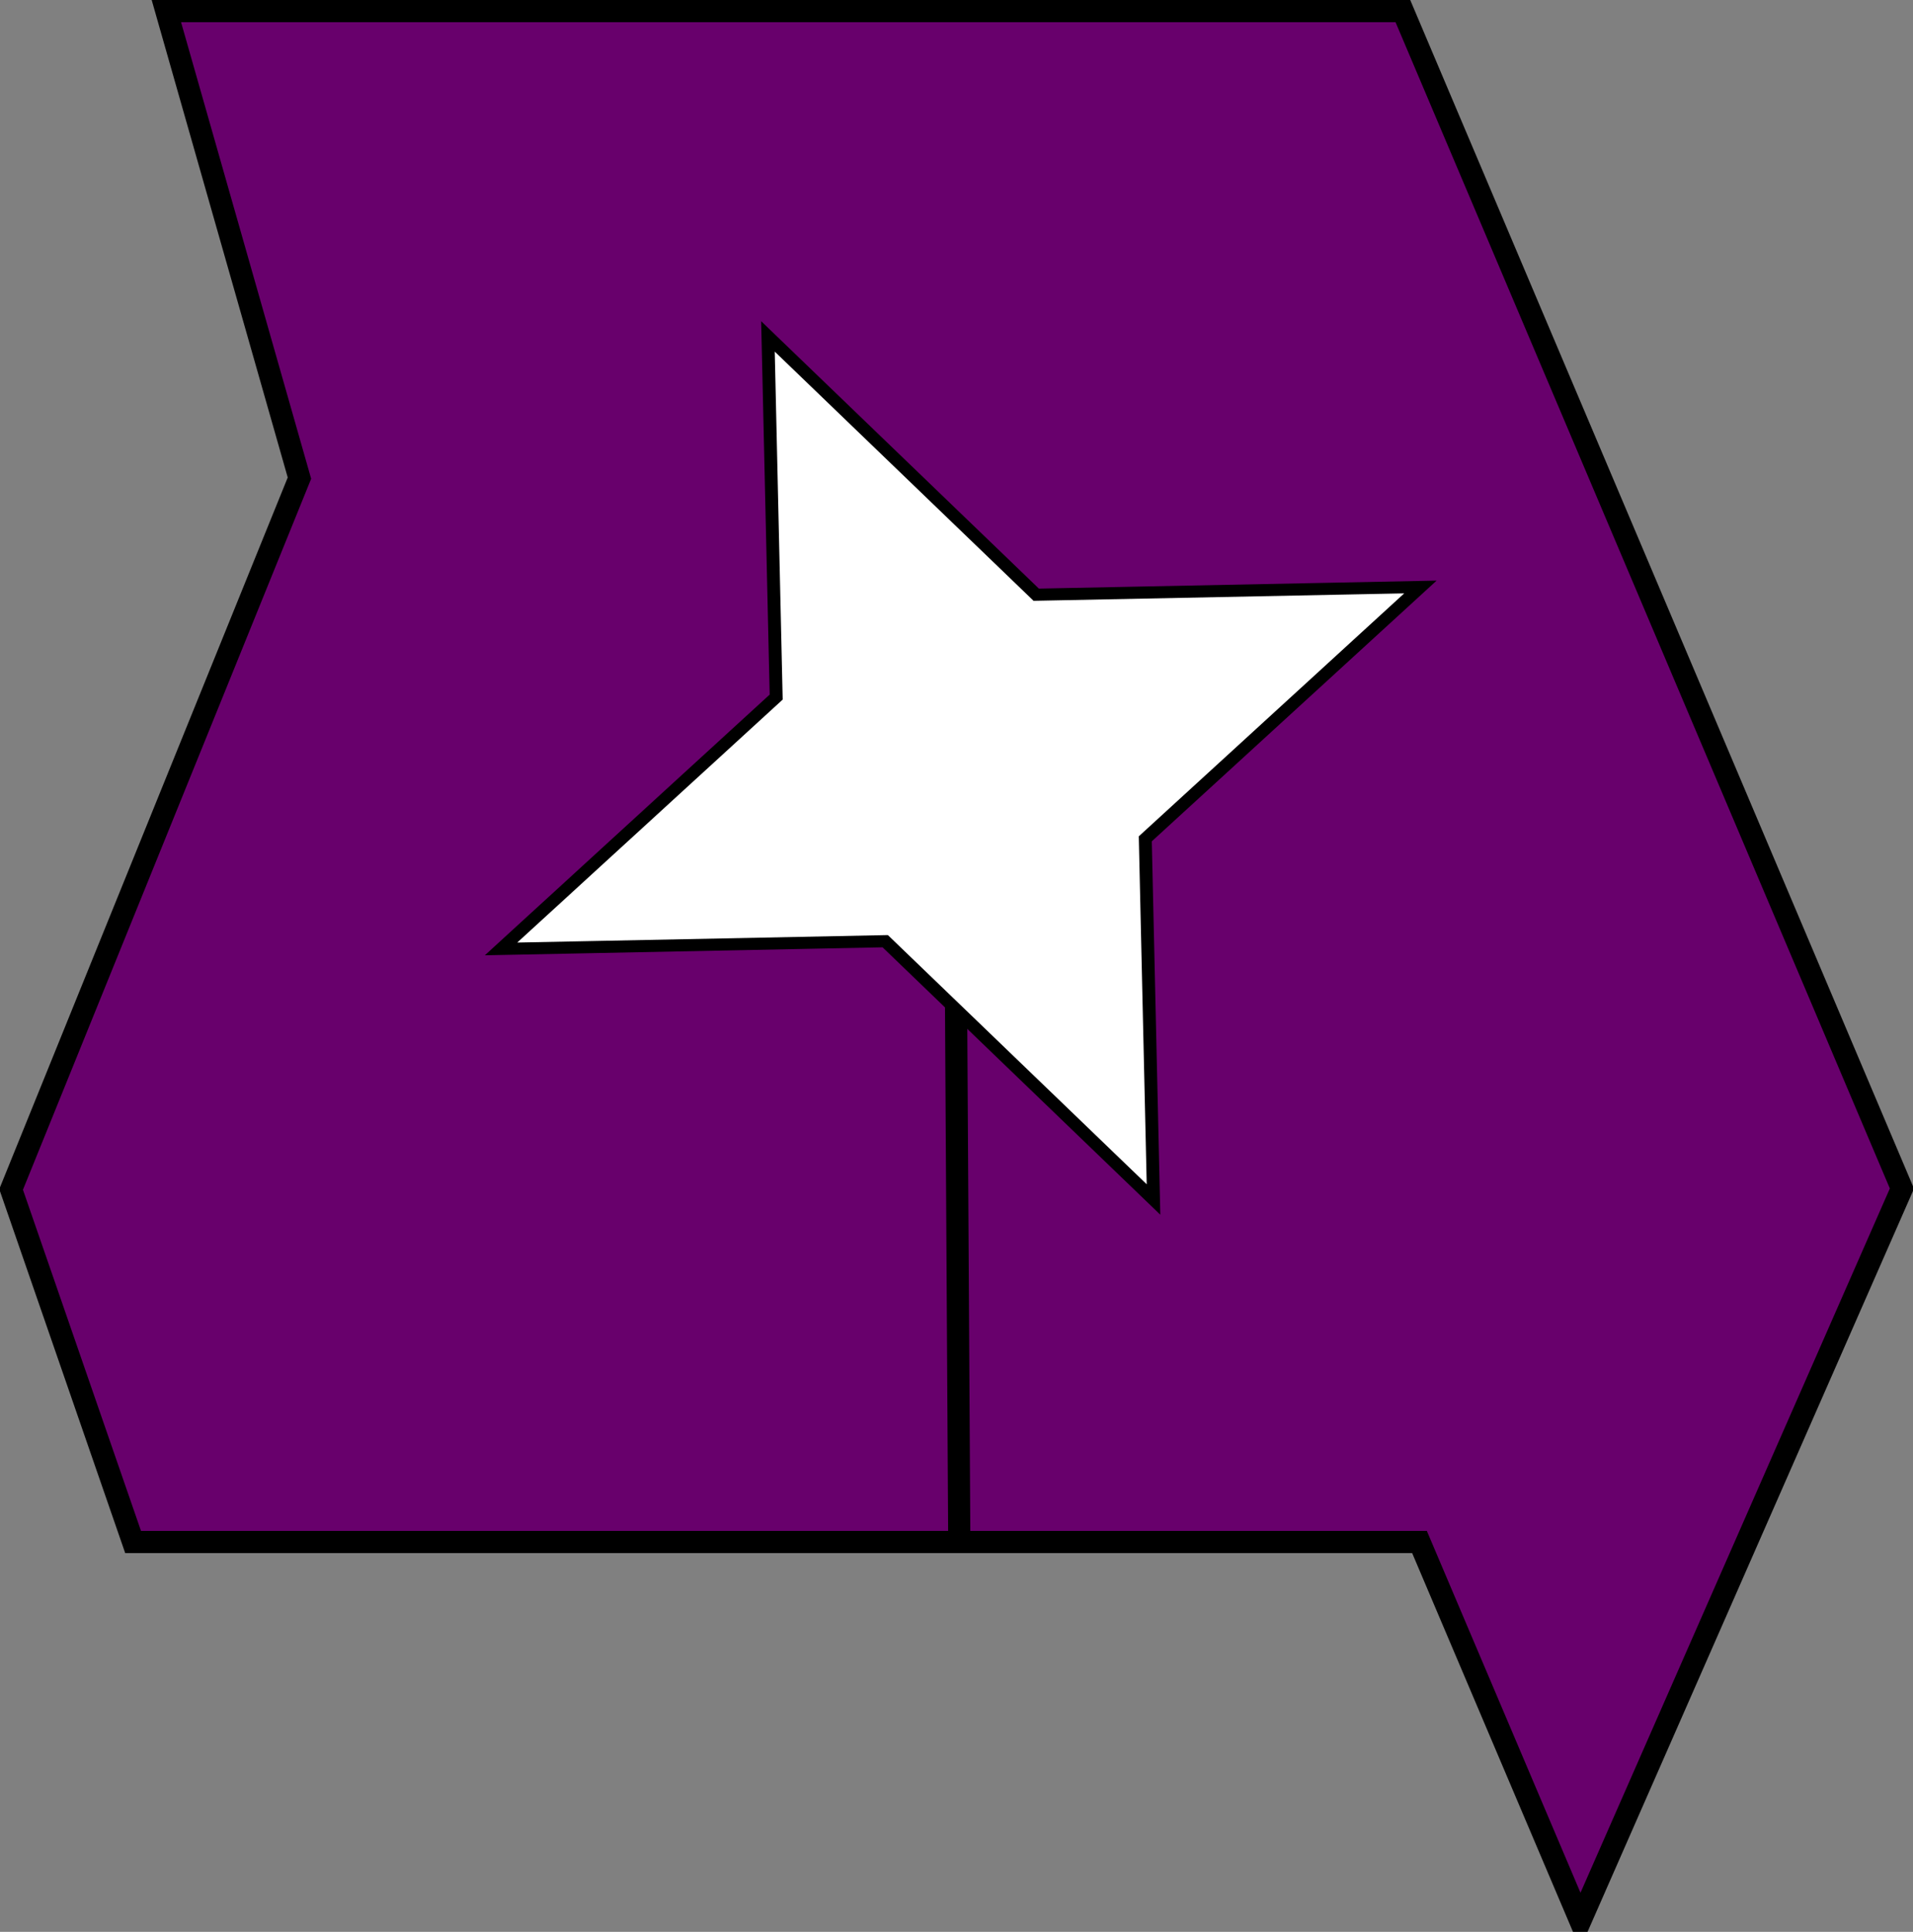 <?xml version="1.0" encoding="UTF-8" standalone="no"?>
<!-- Created with Inkscape (http://www.inkscape.org/) -->

<svg
  xmlns:dc="http://purl.org/dc/elements/1.1/"
  xmlns:cc="http://creativecommons.org/ns#"
  xmlns:rdf="http://www.w3.org/1999/02/22-rdf-syntax-ns#"
  xmlns="http://www.w3.org/2000/svg"
  xmlns:xlink="http://www.w3.org/1999/xlink"
  xmlns:sodipodi="http://sodipodi.sourceforge.net/DTD/sodipodi-0.dtd"
  xmlns:inkscape="http://www.inkscape.org/namespaces/inkscape"
  width="107.812"
  height="108.837"
  id="svg3015"
  version="1.1"
  inkscape:version="0.48.4 r9939"
  sodipodi:docname="n-star.svg"
  inkscape:export-filename="/home/james/git/ninja/ninja-core/src/site/resources/nstar_512.png"
  inkscape:export-xdpi="419.62436"
  inkscape:export-ydpi="419.62436">
  <rect width="100%" height="100%" fill="#808080" stroke="none"/>
  <title
    id="title2988">Ninja Web Framework Small Logo
  </title>
  <defs
    id="defs3017">
    <linearGradient
      inkscape:collect="always"
      xlink:href="#linearGradient3799"
      id="linearGradient3805"
      x1="138.071"
      y1="498.076"
      x2="404.786"
      y2="498.076"
      gradientUnits="userSpaceOnUse"/>
    <linearGradient
      inkscape:collect="always"
      id="linearGradient3799">
      <stop
        style="stop-color:#4d4d4d;stop-opacity:1;"
        offset="0"
        id="stop3801"/>
      <stop
        style="stop-color:#4d4d4d;stop-opacity:0;"
        offset="1"
        id="stop3803"/>
    </linearGradient>
  </defs>
  <sodipodi:namedview
    id="base"
    pagecolor="#ffffff"
    bordercolor="#666666"
    borderopacity="1.0"
    inkscape:pageopacity="0.0"
    inkscape:pageshadow="2"
    inkscape:zoom="2.8"
    inkscape:cx="-20.746627"
    inkscape:cy="72.536136"
    inkscape:document-units="px"
    inkscape:current-layer="layer1"
    showgrid="false"
    inkscape:window-width="1270"
    inkscape:window-height="673"
    inkscape:window-x="353"
    inkscape:window-y="202"
    inkscape:window-maximized="0"
    fit-margin-top="0"
    fit-margin-left="0"
    fit-margin-right="0"
    fit-margin-bottom="0"/>
  <g
    inkscape:label="Layer 1"
    inkscape:groupmode="layer"
    id="layer1"
    transform="translate(-121.339,-435.074)">
    <path
      id="J"
      d="m 175.377,521.949 25.962,0 9.063,21.337 18.125,-41.25 -28.125,-66.337 -69.687,0 7.5,26.312 -16.25,40.075 6.875,19.862 46.562,0 -0.312,-52"
      inkscape:connector-curvature="0"
      style="fill:#68006c;fill-opacity:1;stroke:#000000;stroke-width:1.25;stroke-opacity:1"
      sodipodi:nodetypes="ccccccccccc"
      inkscape:export-xdpi="25.855778"
      inkscape:export-ydpi="25.855778"
      inkscape:export-filename="/home/james/git/ninja/ninja-core/src/site/resources/favicon.png"/>
    <path
      transform="matrix(0.195,0,0,0.183,122.555,387.192)"
      sodipodi:type="star"
      style="fill:#ffffff;fill-opacity:1;stroke:#000000;stroke-width:3.726;stroke-miterlimit:4;stroke-opacity:1;stroke-dasharray:none"
      id="path3021"
      sodipodi:sides="4"
      sodipodi:cx="271.42856"
      sodipodi:cy="498.07648"
      sodipodi:r1="144.06631"
      sodipodi:r2="57.626526"
      sodipodi:arg1="1.1737169"
      sodipodi:arg2="1.959115"
      inkscape:flatsided="false"
      inkscape:rounded="-4.021089e-15"
      inkscape:randomized="0"
      d="m 327.143,630.934 -77.534,-79.521 -111.038,2.378 79.521,-77.534 -2.378,-111.038 77.534,79.521 111.038,-2.378 -79.521,77.534 z"/>
  </g>
</svg>
